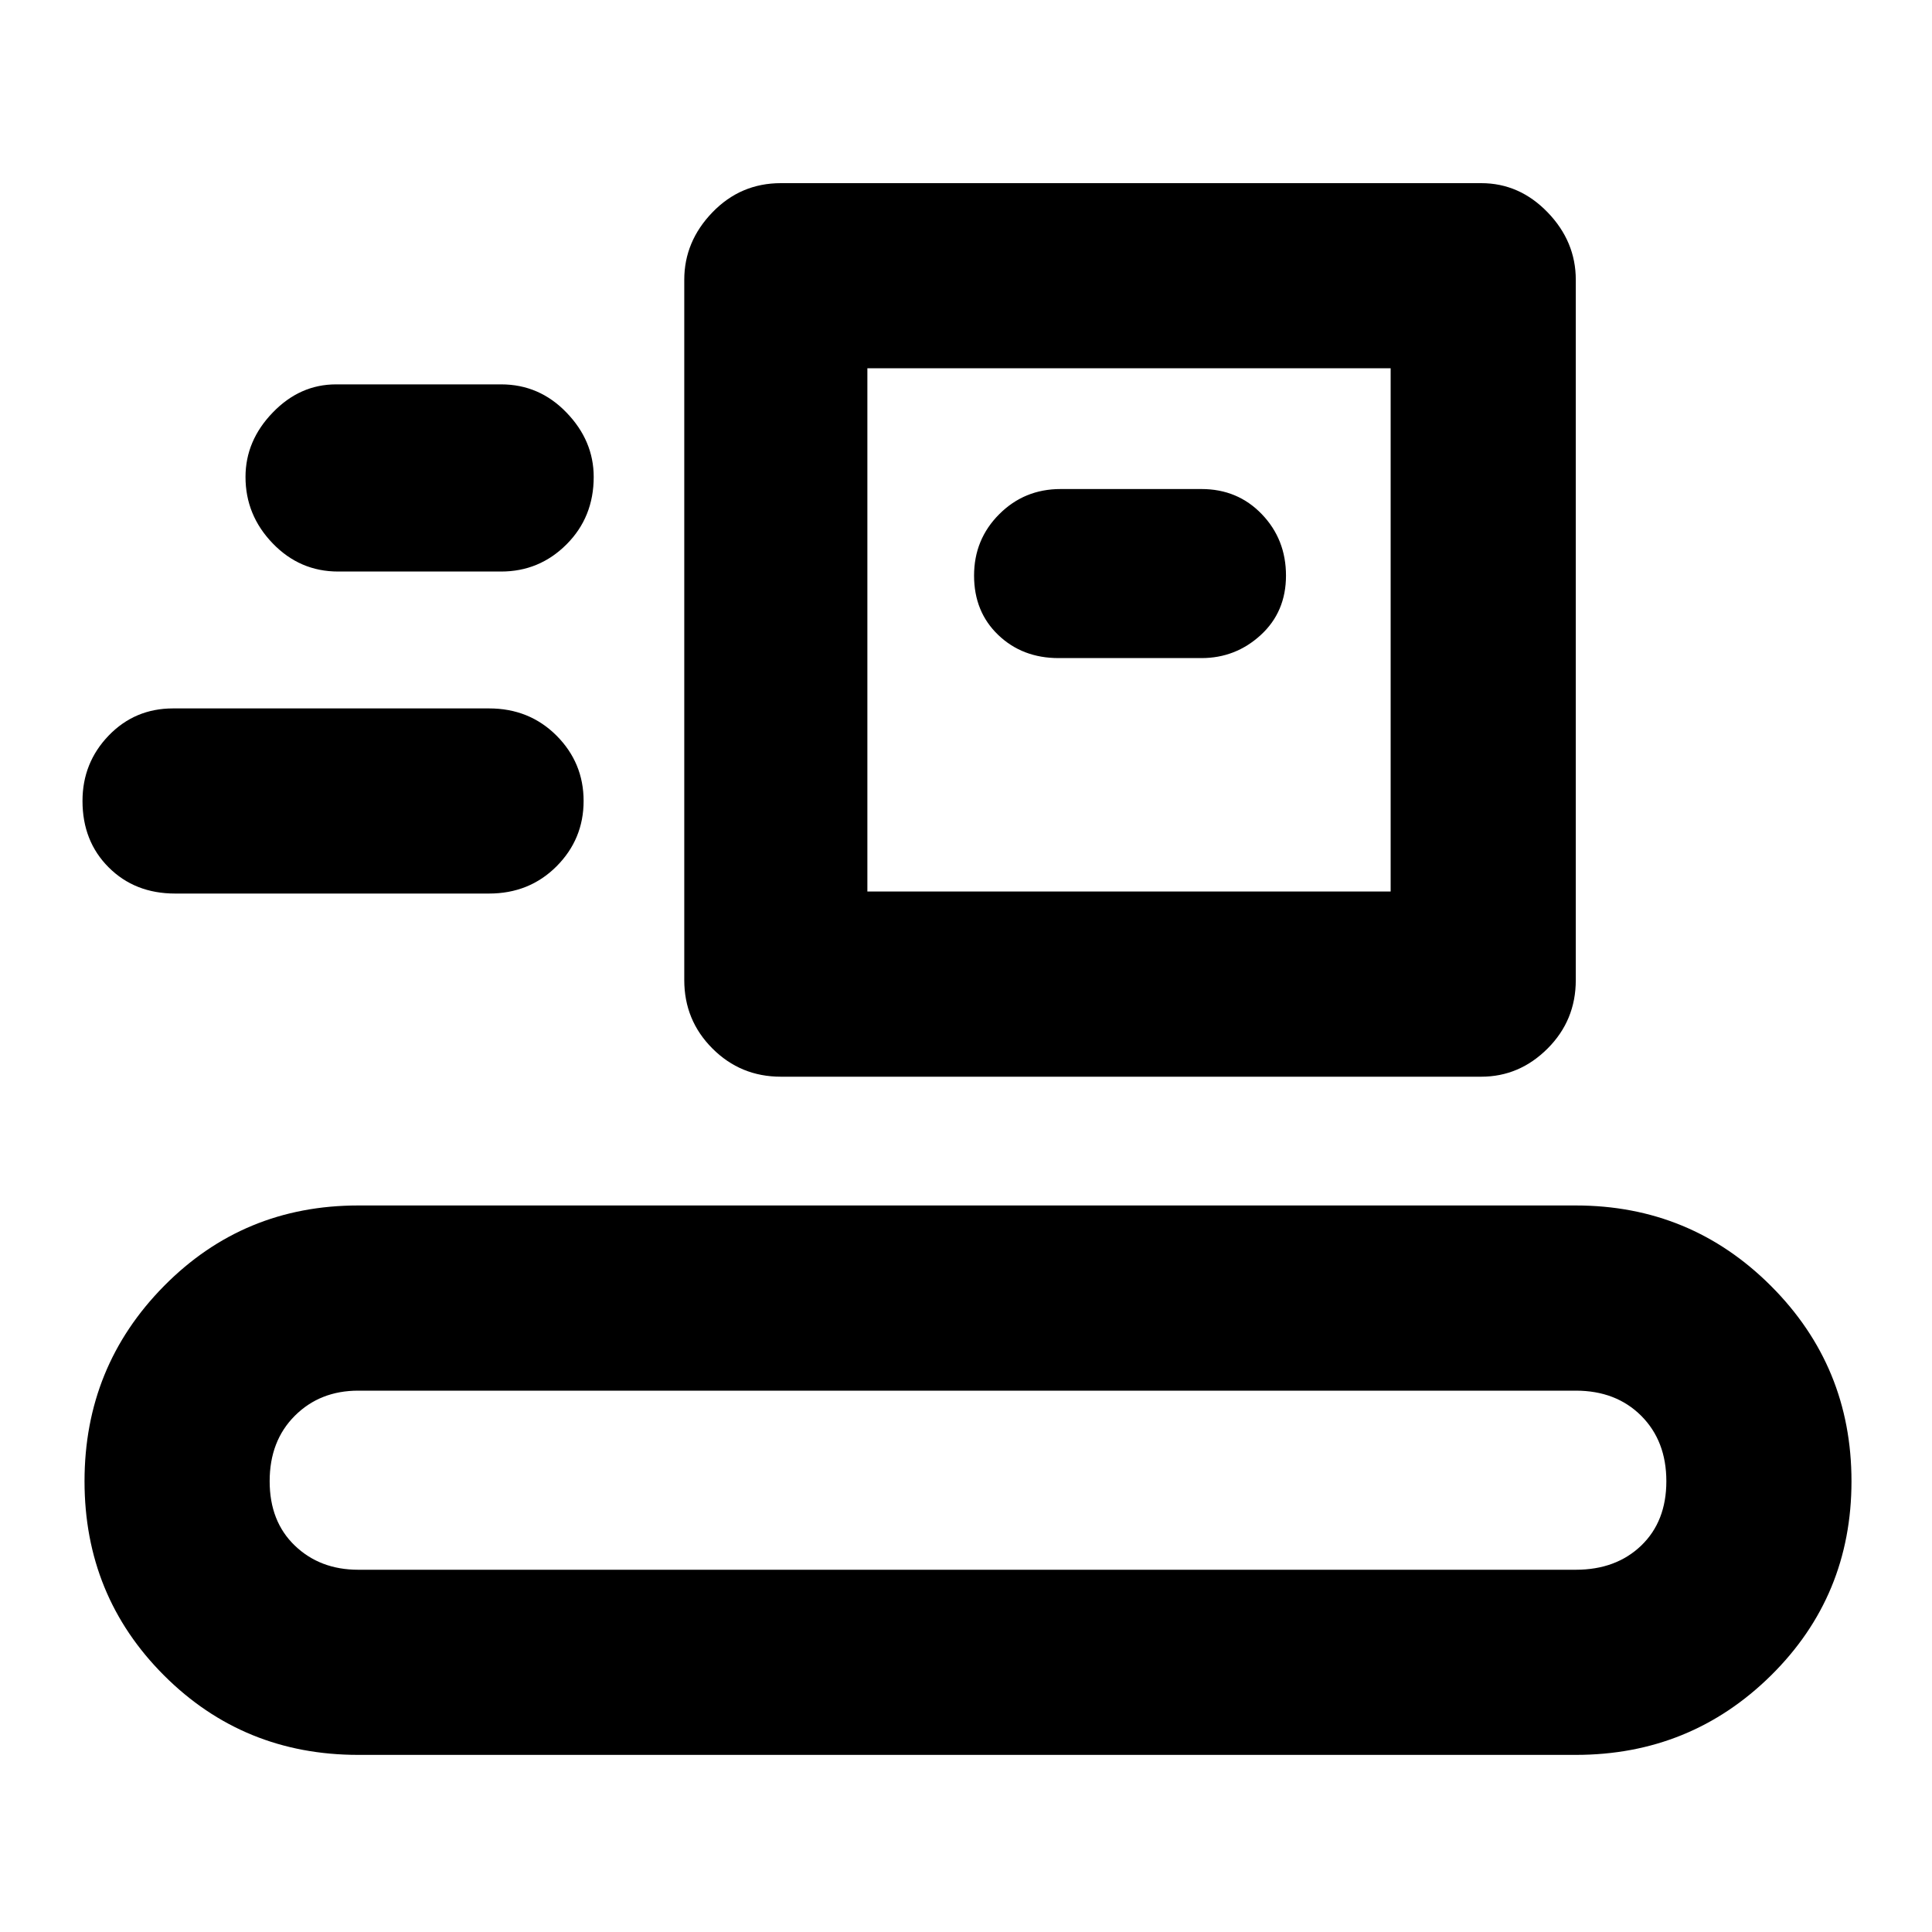 <svg xmlns="http://www.w3.org/2000/svg" height="40" width="40"><path d="M7.417 36.333q-2.375 0-4.021-1.645-1.646-1.646-1.646-4.021t1.646-4.042q1.646-1.667 4.021-1.667h25.208q2.375 0 4.042 1.667 1.666 1.667 1.666 4.042t-1.666 4.021Q35 36.333 32.625 36.333Zm0-3.833h25.208q.833 0 1.354-.5.521-.5.521-1.333 0-.834-.521-1.355-.521-.52-1.354-.52H7.417q-.792 0-1.313.52-.521.521-.521 1.355 0 .833.521 1.333t1.313.5Zm8.75-10.208q-.834 0-1.417-.584-.583-.583-.583-1.416v-14.5q0-.792.583-1.396.583-.604 1.417-.604h14.5q.791 0 1.375.604.583.604.583 1.396v14.5q0 .833-.583 1.416-.584.584-1.375.584Zm1.791-3.834h10.834V7.625H17.958ZM3.625 18.5q-.833 0-1.375-.542-.542-.541-.542-1.375 0-.791.542-1.354.542-.562 1.333-.562h6.542q.833 0 1.396.562.562.563.562 1.354 0 .792-.562 1.355-.563.562-1.396.562Zm18.292-4.875h2.958q.708 0 1.229-.479.521-.479.521-1.229 0-.75-.5-1.271-.5-.521-1.25-.521h-2.917q-.75 0-1.27.521-.521.521-.521 1.271 0 .75.5 1.229.5.479 1.25.479ZM7 11.833q-.792 0-1.354-.583-.563-.583-.563-1.375 0-.75.563-1.333.562-.584 1.312-.584h3.417q.792 0 1.354.584.563.583.563 1.333 0 .833-.563 1.396-.562.562-1.354.562Zm10.958 6.625V7.625v10.833Z"/></svg>